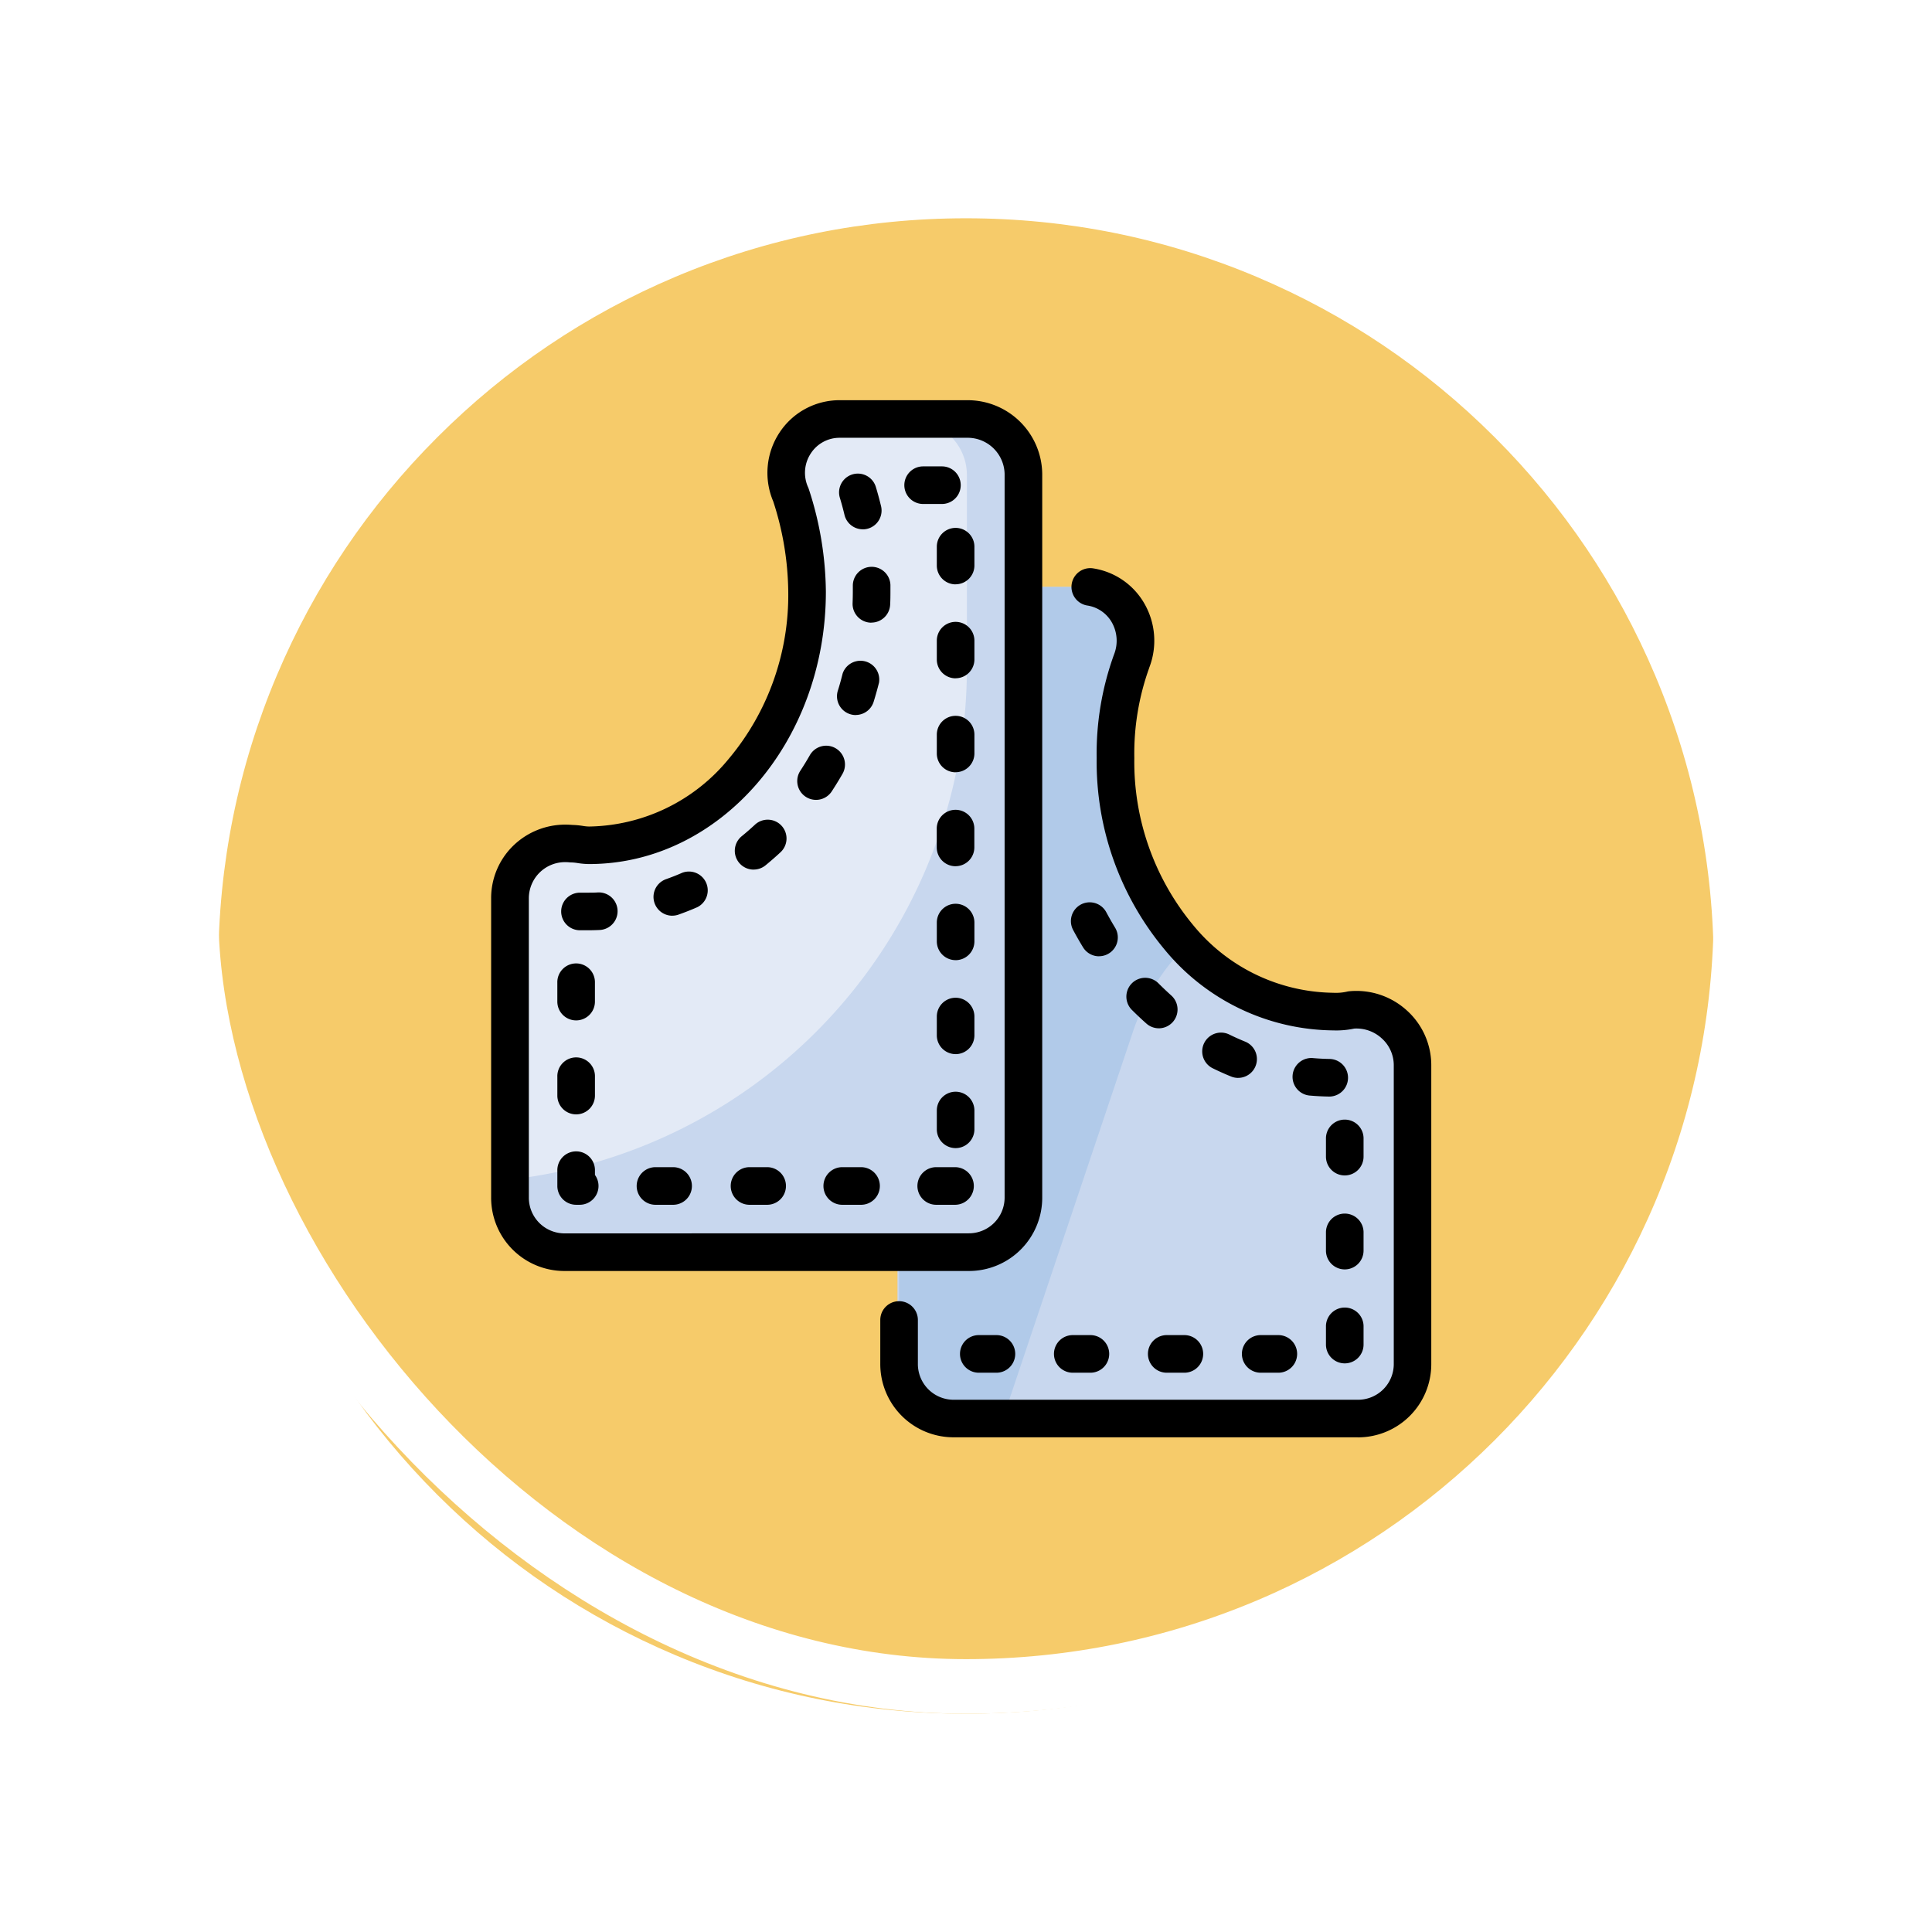 <svg xmlns="http://www.w3.org/2000/svg" xmlns:xlink="http://www.w3.org/1999/xlink" width="106.211" height="106.211" viewBox="0 0 106.211 106.211">
  <defs>
    <filter id="Trazado_896985" x="0" y="0" width="106.211" height="106.211" filterUnits="userSpaceOnUse">
      <feOffset dy="3" input="SourceAlpha"/>
      <feGaussianBlur stdDeviation="3" result="blur"/>
      <feFlood flood-opacity="0.161"/>
      <feComposite operator="in" in2="blur"/>
      <feComposite in="SourceGraphic"/>
    </filter>
  </defs>
  <g id="Grupo_1178425" data-name="Grupo 1178425" transform="translate(-746.994 -4755)">
    <g id="Grupo_1178072" data-name="Grupo 1178072" transform="translate(755.994 4761)">
      <g transform="matrix(1, 0, 0, 1, -9, -6)" filter="url(#Trazado_896985)">
        <g id="Trazado_896985-2" data-name="Trazado 896985" transform="translate(9 6)" fill="#f4c251" opacity="0.859">
          <path d="M 44.106 86.711 C 38.353 86.711 32.774 85.585 27.522 83.364 C 22.449 81.218 17.892 78.146 13.979 74.232 C 10.066 70.319 6.993 65.763 4.848 60.689 C 2.626 55.438 1.5 49.858 1.5 44.106 C 1.5 38.353 2.626 32.774 4.848 27.522 C 6.993 22.449 10.066 17.892 13.979 13.979 C 17.892 10.066 22.449 6.993 27.522 4.848 C 32.774 2.626 38.353 1.5 44.106 1.5 C 49.858 1.5 55.438 2.626 60.689 4.848 C 65.762 6.993 70.319 10.066 74.232 13.979 C 78.146 17.892 81.218 22.449 83.364 27.522 C 85.585 32.774 86.711 38.353 86.711 44.106 C 86.711 49.858 85.585 55.438 83.364 60.689 C 81.218 65.763 78.146 70.319 74.232 74.232 C 70.319 78.146 65.762 81.218 60.689 83.364 C 55.438 85.585 49.858 86.711 44.106 86.711 Z" stroke="none"/>
          <path d="M 44.106 3 C 38.555 3 33.172 4.086 28.106 6.229 C 23.212 8.299 18.816 11.264 15.04 15.04 C 11.264 18.816 8.299 23.212 6.229 28.106 C 4.086 33.172 3 38.555 3 44.106 C 3 49.656 4.086 55.039 6.229 60.105 C 8.299 64.999 11.264 69.396 15.04 73.172 C 18.816 76.948 23.212 79.912 28.106 81.982 C 33.172 84.125 38.555 85.211 44.106 85.211 C 49.656 85.211 55.039 84.125 60.105 81.982 C 64.999 79.912 69.396 76.948 73.172 73.172 C 76.948 69.396 79.912 64.999 81.982 60.105 C 84.125 55.039 85.211 49.656 85.211 44.106 C 85.211 38.555 84.125 33.172 81.982 28.106 C 79.912 23.212 76.948 18.816 73.172 15.04 C 69.396 11.264 64.999 8.299 60.105 6.229 C 55.039 4.086 49.656 3 44.106 3 M 44.106 0 C 68.464 0 88.211 19.747 88.211 44.106 L 88.211 44.106 C 88.211 68.465 68.464 88.211 44.106 88.211 C 19.747 88.211 0 68.465 0 44.106 L 0 44.106 C 0 19.747 19.747 0 44.106 0 Z" stroke="none" fill="#fff"/>
        </g>
      </g>
      <g id="Rectángulo_400907" data-name="Rectángulo 400907" transform="translate(0)" fill="none" stroke="#fff" stroke-width="3">
        <rect width="88.211" height="88.211" rx="44.106" stroke="none"/>
        <rect x="1.5" y="1.5" width="85.211" height="85.211" rx="42.606" fill="none"/>
      </g>
    </g>
    <g id="Grupo_1178122" data-name="Grupo 1178122" transform="translate(770.928 4777.034)">
      <path id="Trazado_1034615" data-name="Trazado 1034615" d="M28.1,14.418V54.186A2.993,2.993,0,0,0,31.118,57.2H53.31a2.993,2.993,0,0,0,3.018-3.018V37.675a3.032,3.032,0,0,0-3.373-3.018c-.355,0-.621.089-.976.089-6.569,0-11.984-6.214-11.984-13.937a17.626,17.626,0,0,1,.888-5.326A3.014,3.014,0,0,0,38.042,11.4H31.029A2.974,2.974,0,0,0,28.1,14.418" transform="translate(-2.696 -1.168)" fill="#c8d7ee"/>
      <path id="Trazado_1034616" data-name="Trazado 1034616" d="M44,31.107a12.114,12.114,0,0,0-2.929,4.7L33.881,57.2H31.218A2.993,2.993,0,0,1,28.2,54.186V14.418A2.993,2.993,0,0,1,31.218,11.4h7.013a3.039,3.039,0,0,1,2.841,4.083,14.915,14.915,0,0,0-.888,5.326A15,15,0,0,0,44,31.107" transform="translate(-2.707 -1.168)" fill="#b1cae9"/>
      <path id="Trazado_1034617" data-name="Trazado 1034617" d="M53.41,58.149H31.218A4.027,4.027,0,0,1,27.166,54.1V51.7a1.033,1.033,0,1,1,2.067,0v2.4a1.964,1.964,0,0,0,1.985,1.985H53.41A1.964,1.964,0,0,0,55.395,54.1V37.675a1.983,1.983,0,0,0-.665-1.461,2.052,2.052,0,0,0-1.51-.534,4.745,4.745,0,0,1-1.141.1,12.149,12.149,0,0,1-9.272-4.432,16.119,16.119,0,0,1-3.745-10.538,15.964,15.964,0,0,1,.956-5.7,2.048,2.048,0,0,0-.132-1.777,1.879,1.879,0,0,0-1.357-.914,1.034,1.034,0,0,1,.292-2.046,3.935,3.935,0,0,1,2.846,1.911,4.1,4.1,0,0,1,.282,3.564l0,.007a13.891,13.891,0,0,0-.817,4.952A14.053,14.053,0,0,0,44.374,30a10.113,10.113,0,0,0,7.7,3.712,2.726,2.726,0,0,0,.726-.058,1.033,1.033,0,0,1,.148-.026,4.119,4.119,0,0,1,3.164,1.053,4.053,4.053,0,0,1,1.345,2.994V54.1a4.027,4.027,0,0,1-4.052,4.052Z" transform="translate(-2.707 -1.168)"/>
      <path id="Trazado_1034618" data-name="Trazado 1034618" d="M49.541,56.923H48.508a1.034,1.034,0,0,1,0-2.067h1.033a1.034,1.034,0,0,1,0,2.067Zm-5.166,0H43.342a1.034,1.034,0,0,1,0-2.067h1.033a1.034,1.034,0,0,1,0,2.067Zm-5.166,0H38.176a1.034,1.034,0,0,1,0-2.067h1.033a1.034,1.034,0,0,1,0,2.067Zm-5.166,0H33.01a1.034,1.034,0,0,1,0-2.067h1.033a1.034,1.034,0,0,1,0,2.067Zm19.118-.513a1.033,1.033,0,0,1-1.034-1.034V54.343a1.034,1.034,0,0,1,2.067,0v1.033A1.034,1.034,0,0,1,53.161,56.41Zm0-5.166a1.033,1.033,0,0,1-1.034-1.034V49.177a1.034,1.034,0,0,1,2.067,0V50.21A1.034,1.034,0,0,1,53.161,51.244Zm0-5.166a1.033,1.033,0,0,1-1.034-1.034V44.011a1.034,1.034,0,0,1,2.067,0v1.033A1.034,1.034,0,0,1,53.161,46.078Zm-.832-4.336h-.016c-.369-.006-.742-.025-1.108-.058a1.034,1.034,0,0,1,.185-2.059c.316.028.637.045.955.05a1.034,1.034,0,0,1-.015,2.067ZM47.3,40.716a1.031,1.031,0,0,1-.388-.076c-.339-.138-.679-.29-1.01-.453a1.033,1.033,0,0,1,.912-1.855c.287.141.581.273.875.392a1.034,1.034,0,0,1-.389,1.991Zm-4.359-2.727a1.03,1.03,0,0,1-.685-.26c-.272-.241-.54-.494-.8-.753a1.033,1.033,0,0,1,1.465-1.458c.228.229.465.452.7.665a1.034,1.034,0,0,1-.686,1.807Zm-3.288-3.958a1.033,1.033,0,0,1-.884-.5c-.188-.308-.37-.627-.541-.947a1.033,1.033,0,0,1,1.823-.974c.153.286.316.571.483.847a1.034,1.034,0,0,1-.882,1.571Z" transform="translate(-3.167 -3.493)"/>
      <path id="Trazado_1034619" data-name="Trazado 1034619" d="M32.328,4.018V43.786A2.993,2.993,0,0,1,29.31,46.8H7.118A2.993,2.993,0,0,1,4.1,43.786V27.364a3.032,3.032,0,0,1,3.373-3.018c.355,0,.621.089.976.089,6.569,0,11.984-6.214,11.984-13.937a17.626,17.626,0,0,0-.888-5.326A2.957,2.957,0,0,1,22.209,1h7.013a3.069,3.069,0,0,1,3.107,3.018" fill="#e3eaf6"/>
      <path id="Trazado_1034620" data-name="Trazado 1034620" d="M32.328,4.029V43.8a2.993,2.993,0,0,1-3.018,3.018H7.118A2.993,2.993,0,0,1,4.1,43.8v-.976A28.326,28.326,0,0,0,29.221,14.77V4.118A2.993,2.993,0,0,0,26.2,1.1h3.2a2.9,2.9,0,0,1,2.929,2.929" transform="translate(0 -0.011)" fill="#c8d7ee"/>
      <g id="Grupo_1178121" data-name="Grupo 1178121" transform="translate(4.1 1)">
        <path id="Trazado_1034621" data-name="Trazado 1034621" d="M22.209-.033h7.013a4.1,4.1,0,0,1,4.14,4.052V43.786a4.027,4.027,0,0,1-4.052,4.052H7.118a4.027,4.027,0,0,1-4.052-4.052V27.364a4.017,4.017,0,0,1,1.227-2.917A4.1,4.1,0,0,1,7.156,23.3c.123,0,.247.005.37.016a4.483,4.483,0,0,1,.581.054,2.446,2.446,0,0,0,.342.034,10.116,10.116,0,0,0,7.673-3.714A14.01,14.01,0,0,0,19.4,10.5a16.486,16.486,0,0,0-.825-4.968,4.018,4.018,0,0,1,.332-3.766A3.944,3.944,0,0,1,22.209-.033Zm7.1,45.8a1.964,1.964,0,0,0,1.985-1.985V4.018a2.033,2.033,0,0,0-2.073-1.985H22.209a1.883,1.883,0,0,0-1.573.865,1.934,1.934,0,0,0-.142,1.862,1.035,1.035,0,0,1,.038.1,18.554,18.554,0,0,1,.936,5.637c0,8.255-5.84,14.97-13.017,14.97a4.3,4.3,0,0,1-.634-.055,2.446,2.446,0,0,0-.342-.034q-.052,0-.1-.005c-.071-.007-.143-.011-.214-.011a1.99,1.99,0,0,0-2.022,2V43.786a1.964,1.964,0,0,0,1.985,1.985Z" transform="translate(-4.1 -1)"/>
        <path id="Trazado_1034622" data-name="Trazado 1034622" d="M29.061,44.659H28.028a1.034,1.034,0,1,1,0-2.067h1.033a1.034,1.034,0,0,1,0,2.067Zm-5.166,0H22.862a1.034,1.034,0,1,1,0-2.067h1.033a1.034,1.034,0,0,1,0,2.067Zm-5.166,0H17.7a1.034,1.034,0,0,1,0-2.067h1.033a1.034,1.034,0,0,1,0,2.067Zm-5.166,0H12.53a1.034,1.034,0,0,1,0-2.067h1.033a1.034,1.034,0,0,1,0,2.067Zm-5.166,0H8.2a1.033,1.033,0,0,1-1.033-1.034v-.836a1.034,1.034,0,1,1,2.067,0v.23a1.034,1.034,0,0,1-.837,1.64Zm20.664-3.115a1.034,1.034,0,0,1-1.033-1.034V39.477a1.033,1.033,0,0,1,2.067,0V40.51A1.034,1.034,0,0,1,29.061,41.544ZM8.2,39.689a1.033,1.033,0,0,1-1.033-1.034V37.623a1.034,1.034,0,1,1,2.067,0v1.033A1.033,1.033,0,0,1,8.2,39.689Zm20.861-3.312a1.034,1.034,0,0,1-1.033-1.034V34.311a1.033,1.033,0,0,1,2.067,0v1.033A1.034,1.034,0,0,1,29.061,36.378ZM8.2,34.523A1.033,1.033,0,0,1,7.166,33.49V32.457a1.034,1.034,0,1,1,2.067,0V33.49A1.033,1.033,0,0,1,8.2,34.523Zm20.861-3.312a1.034,1.034,0,0,1-1.033-1.033V29.145a1.033,1.033,0,1,1,2.067,0v1.033A1.034,1.034,0,0,1,29.061,31.212ZM8.821,29.568H8.411a1.033,1.033,0,1,1,0-2.067h.411c.192,0,.386,0,.577-.013a1.033,1.033,0,1,1,.092,2.065C9.268,29.563,9.043,29.568,8.821,29.568Zm4.664-.8a1.034,1.034,0,0,1-.345-2.008c.3-.106.6-.224.891-.352A1.034,1.034,0,0,1,14.86,28.3c-.338.148-.684.284-1.03.407A1.032,1.032,0,0,1,13.486,28.766Zm4.472-2.535A1.034,1.034,0,0,1,17.3,24.4c.247-.2.493-.416.729-.635a1.033,1.033,0,0,1,1.407,1.514c-.268.249-.547.492-.828.722A1.029,1.029,0,0,1,17.958,26.231Zm11.1-.185a1.034,1.034,0,0,1-1.033-1.033V23.979a1.033,1.033,0,0,1,2.067,0v1.033A1.034,1.034,0,0,1,29.061,26.046ZM21.388,22.4a1.034,1.034,0,0,1-.864-1.6c.176-.27.348-.549.509-.83A1.034,1.034,0,1,1,22.825,21c-.181.315-.374.628-.572.931A1.033,1.033,0,0,1,21.388,22.4Zm7.673-1.516a1.034,1.034,0,0,1-1.033-1.034V18.813a1.033,1.033,0,1,1,2.067,0v1.033A1.034,1.034,0,0,1,29.061,20.88Zm-5.487-3.147a1.034,1.034,0,0,1-.988-1.339c.1-.309.184-.626.264-.941a1.034,1.034,0,0,1,2,.5c-.088.351-.187.7-.294,1.048A1.034,1.034,0,0,1,23.573,17.733Zm5.487-2.019a1.034,1.034,0,0,1-1.033-1.034V13.647a1.033,1.033,0,1,1,2.067,0V14.68A1.034,1.034,0,0,1,29.061,15.714Zm-4.629-3.06h-.039a1.033,1.033,0,0,1-.995-1.071c.009-.236.013-.475.013-.712q0-.135,0-.269a1.034,1.034,0,0,1,2.067-.027q0,.148,0,.3c0,.262,0,.527-.015.788A1.034,1.034,0,0,1,24.431,12.654Zm4.629-2.106a1.034,1.034,0,0,1-1.033-1.033V8.481a1.033,1.033,0,1,1,2.067,0V9.514A1.034,1.034,0,0,1,29.061,10.548ZM23.952,7.525a1.034,1.034,0,0,1-1-.795c-.075-.315-.16-.63-.253-.934a1.033,1.033,0,1,1,1.977-.6c.105.346.2.7.287,1.059a1.034,1.034,0,0,1-1.006,1.273Zm4.357-1.392H27.276a1.033,1.033,0,1,1,0-2.067h1.033a1.033,1.033,0,1,1,0,2.067Z" transform="translate(-4.561 -1.461)"/>
      </g>
    </g>
  </g>
</svg>
